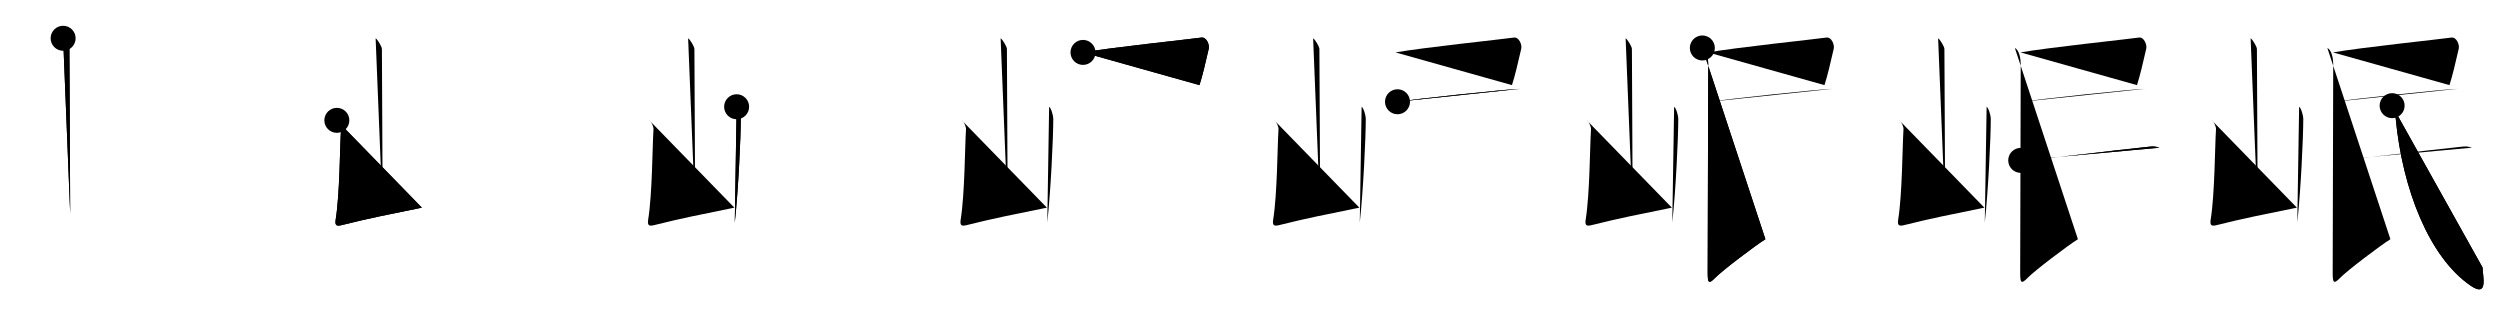<svg class="stroke_order_diagram--svg_container_for_518662a4d5dda79658000dda" style="height: 100px; width: 800px;" viewbox="0 0 800 100"><desc>Created with Snap</desc><defs></defs><line class="stroke_order_diagram--bounding_box" x1="1" x2="799" y1="1" y2="1"></line><line class="stroke_order_diagram--bounding_box" x1="1" x2="1" y1="1" y2="99"></line><line class="stroke_order_diagram--bounding_box" x1="1" x2="799" y1="99" y2="99"></line><line class="stroke_order_diagram--guide_line" x1="0" x2="800" y1="50" y2="50"></line><line class="stroke_order_diagram--guide_line" x1="50" x2="50" y1="1" y2="99"></line><line class="stroke_order_diagram--bounding_box" x1="99" x2="99" y1="1" y2="99"></line><path class="stroke_order_diagram--current_path" d="M24.2,16.25c0.61,0.36,2.01,2.69,2.01,3.42c0,7.55,0.25,42.97,0.25,52.65" id="kvg:05cb7-s1" kvg:type="㇑a" transform="matrix(1,0,0,1,-4,-4)" xmlns:kvg="http://kanjivg.tagaini.net"></path><path class="stroke_order_diagram--current_path" d="M24.2,16.25c0.61,0.36,2.01,2.69,2.01,3.42c0,7.55,0.25,42.97,0.25,52.65" id="Ske2gdn0jh" kvg:type="㇑a" transform="matrix(1,0,0,1,-4,-4)" xmlns:kvg="http://kanjivg.tagaini.net"></path><circle class="stroke_order_diagram--path_start" cx="24.2" cy="16.25" r="4" transform="matrix(1,0,0,1,-4,-4)"></circle><line class="stroke_order_diagram--guide_line" x1="150" x2="150" y1="1" y2="99"></line><line class="stroke_order_diagram--bounding_box" x1="199" x2="199" y1="1" y2="99"></line><path class="stroke_order_diagram--existing_path" d="M24.2,16.25c0.61,0.36,2.01,2.69,2.01,3.42c0,7.55,0.25,42.97,0.25,52.65" id="Ske2gdn0jk" kvg:type="㇑a" transform="matrix(1,0,0,1,96,-4)" xmlns:kvg="http://kanjivg.tagaini.net"></path><path class="stroke_order_diagram--current_path" d="M11.79,42.51c0.67,0.4,1.39,2.07,1.33,2.88c-0.37,5.52-0.37,20.56-1.7,28.86c-0.29,1.8,0.19,2.22,1.82,1.81c9.26-2.31,14.51-3.31,25.76-5.61" id="kvg:05cb7-s2" kvg:type="㇄a" transform="matrix(1,0,0,1,96,-4)" xmlns:kvg="http://kanjivg.tagaini.net"></path><path class="stroke_order_diagram--current_path" d="M11.79,42.51c0.67,0.4,1.39,2.07,1.33,2.88c-0.37,5.52-0.37,20.56-1.7,28.86c-0.29,1.8,0.19,2.22,1.82,1.81c9.26-2.31,14.51-3.31,25.76-5.61" id="Ske2gdn0jm" kvg:type="㇄a" transform="matrix(1,0,0,1,96,-4)" xmlns:kvg="http://kanjivg.tagaini.net"></path><circle class="stroke_order_diagram--path_start" cx="11.79" cy="42.51" r="4" transform="matrix(1,0,0,1,96,-4)"></circle><line class="stroke_order_diagram--guide_line" x1="250" x2="250" y1="1" y2="99"></line><line class="stroke_order_diagram--bounding_box" x1="299" x2="299" y1="1" y2="99"></line><path class="stroke_order_diagram--existing_path" d="M24.2,16.25c0.61,0.36,2.01,2.69,2.01,3.42c0,7.55,0.25,42.97,0.25,52.65" id="Ske2gdn0jp" kvg:type="㇑a" transform="matrix(1,0,0,1,196,-4)" xmlns:kvg="http://kanjivg.tagaini.net"></path><path class="stroke_order_diagram--existing_path" d="M11.79,42.51c0.67,0.4,1.39,2.07,1.33,2.88c-0.37,5.52-0.37,20.56-1.7,28.86c-0.29,1.8,0.19,2.22,1.82,1.81c9.26-2.31,14.51-3.31,25.76-5.61" id="Ske2gdn0jq" kvg:type="㇄a" transform="matrix(1,0,0,1,196,-4)" xmlns:kvg="http://kanjivg.tagaini.net"></path><path class="stroke_order_diagram--current_path" d="M39.72,38.16c0.67,0.4,1.33,2.96,1.33,3.76c0,6.21-0.8,23.07-1.92,33.31" id="kvg:05cb7-s3" kvg:type="㇑" transform="matrix(1,0,0,1,196,-4)" xmlns:kvg="http://kanjivg.tagaini.net"></path><path class="stroke_order_diagram--current_path" d="M39.72,38.16c0.67,0.4,1.33,2.96,1.33,3.76c0,6.21-0.8,23.07-1.92,33.31" id="Ske2gdn0js" kvg:type="㇑" transform="matrix(1,0,0,1,196,-4)" xmlns:kvg="http://kanjivg.tagaini.net"></path><circle class="stroke_order_diagram--path_start" cx="39.72" cy="38.16" r="4" transform="matrix(1,0,0,1,196,-4)"></circle><line class="stroke_order_diagram--guide_line" x1="350" x2="350" y1="1" y2="99"></line><line class="stroke_order_diagram--bounding_box" x1="399" x2="399" y1="1" y2="99"></line><path class="stroke_order_diagram--existing_path" d="M24.2,16.25c0.61,0.36,2.01,2.69,2.01,3.42c0,7.55,0.25,42.97,0.25,52.65" id="Ske2gdn0jv" kvg:type="㇑a" transform="matrix(1,0,0,1,296,-4)" xmlns:kvg="http://kanjivg.tagaini.net"></path><path class="stroke_order_diagram--existing_path" d="M11.79,42.51c0.67,0.4,1.39,2.07,1.33,2.88c-0.37,5.52-0.37,20.56-1.7,28.86c-0.29,1.8,0.19,2.22,1.82,1.81c9.26-2.31,14.51-3.31,25.76-5.61" id="Ske2gdn0jw" kvg:type="㇄a" transform="matrix(1,0,0,1,296,-4)" xmlns:kvg="http://kanjivg.tagaini.net"></path><path class="stroke_order_diagram--existing_path" d="M39.72,38.16c0.67,0.4,1.33,2.96,1.33,3.76c0,6.21-0.8,23.07-1.92,33.31" id="Ske2gdn0jx" kvg:type="㇑" transform="matrix(1,0,0,1,296,-4)" xmlns:kvg="http://kanjivg.tagaini.net"></path><path class="stroke_order_diagram--current_path" d="M50.56,20.77c8.98-1.58,33.54-4.14,37.91-4.75c1.6-0.22,2.62,2.27,2.33,3.56c-1.09,4.73-1.94,8.43-2.97,11.66" id="kvg:05cb7-s4" kvg:type="㇕" transform="matrix(1,0,0,1,296,-4)" xmlns:kvg="http://kanjivg.tagaini.net"></path><path class="stroke_order_diagram--current_path" d="M50.56,20.77c8.98-1.58,33.54-4.14,37.91-4.75c1.6-0.22,2.62,2.27,2.33,3.56c-1.09,4.73-1.94,8.43-2.97,11.66" id="Ske2gdn0jz" kvg:type="㇕" transform="matrix(1,0,0,1,296,-4)" xmlns:kvg="http://kanjivg.tagaini.net"></path><circle class="stroke_order_diagram--path_start" cx="50.56" cy="20.77" r="4" transform="matrix(1,0,0,1,296,-4)"></circle><line class="stroke_order_diagram--guide_line" x1="450" x2="450" y1="1" y2="99"></line><line class="stroke_order_diagram--bounding_box" x1="499" x2="499" y1="1" y2="99"></line><path class="stroke_order_diagram--existing_path" d="M24.2,16.25c0.61,0.36,2.01,2.69,2.01,3.42c0,7.55,0.25,42.97,0.25,52.65" id="Ske2gdn0j12" kvg:type="㇑a" transform="matrix(1,0,0,1,396,-4)" xmlns:kvg="http://kanjivg.tagaini.net"></path><path class="stroke_order_diagram--existing_path" d="M11.79,42.51c0.67,0.4,1.39,2.07,1.33,2.88c-0.37,5.52-0.37,20.56-1.7,28.86c-0.29,1.8,0.19,2.22,1.82,1.81c9.26-2.31,14.51-3.31,25.76-5.61" id="Ske2gdn0j13" kvg:type="㇄a" transform="matrix(1,0,0,1,396,-4)" xmlns:kvg="http://kanjivg.tagaini.net"></path><path class="stroke_order_diagram--existing_path" d="M39.72,38.16c0.67,0.4,1.33,2.96,1.33,3.76c0,6.21-0.8,23.07-1.92,33.31" id="Ske2gdn0j14" kvg:type="㇑" transform="matrix(1,0,0,1,396,-4)" xmlns:kvg="http://kanjivg.tagaini.net"></path><path class="stroke_order_diagram--existing_path" d="M50.56,20.77c8.98-1.58,33.54-4.14,37.91-4.75c1.6-0.22,2.62,2.27,2.33,3.56c-1.09,4.73-1.94,8.43-2.97,11.66" id="Ske2gdn0j15" kvg:type="㇕" transform="matrix(1,0,0,1,396,-4)" xmlns:kvg="http://kanjivg.tagaini.net"></path><path class="stroke_order_diagram--current_path" d="M51.2,36.56c5.92-0.94,35.3-4.06,39.2-4.13" id="kvg:05cb7-s5" kvg:type="㇐" transform="matrix(1,0,0,1,396,-4)" xmlns:kvg="http://kanjivg.tagaini.net"></path><path class="stroke_order_diagram--current_path" d="M51.2,36.56c5.92-0.94,35.3-4.06,39.2-4.13" id="Ske2gdn0j17" kvg:type="㇐" transform="matrix(1,0,0,1,396,-4)" xmlns:kvg="http://kanjivg.tagaini.net"></path><circle class="stroke_order_diagram--path_start" cx="51.2" cy="36.56" r="4" transform="matrix(1,0,0,1,396,-4)"></circle><line class="stroke_order_diagram--guide_line" x1="550" x2="550" y1="1" y2="99"></line><line class="stroke_order_diagram--bounding_box" x1="599" x2="599" y1="1" y2="99"></line><path class="stroke_order_diagram--existing_path" d="M24.2,16.25c0.61,0.36,2.01,2.69,2.01,3.42c0,7.55,0.25,42.97,0.25,52.65" id="Ske2gdn0j1a" kvg:type="㇑a" transform="matrix(1,0,0,1,496,-4)" xmlns:kvg="http://kanjivg.tagaini.net"></path><path class="stroke_order_diagram--existing_path" d="M11.79,42.51c0.67,0.4,1.39,2.07,1.33,2.88c-0.37,5.52-0.37,20.56-1.7,28.86c-0.29,1.8,0.19,2.22,1.82,1.81c9.26-2.31,14.51-3.31,25.76-5.61" id="Ske2gdn0j1b" kvg:type="㇄a" transform="matrix(1,0,0,1,496,-4)" xmlns:kvg="http://kanjivg.tagaini.net"></path><path class="stroke_order_diagram--existing_path" d="M39.72,38.16c0.67,0.4,1.33,2.96,1.33,3.76c0,6.21-0.8,23.07-1.92,33.31" id="Ske2gdn0j1c" kvg:type="㇑" transform="matrix(1,0,0,1,496,-4)" xmlns:kvg="http://kanjivg.tagaini.net"></path><path class="stroke_order_diagram--existing_path" d="M50.56,20.77c8.98-1.58,33.54-4.14,37.91-4.75c1.6-0.22,2.62,2.27,2.33,3.56c-1.09,4.73-1.94,8.43-2.97,11.66" id="Ske2gdn0j1d" kvg:type="㇕" transform="matrix(1,0,0,1,496,-4)" xmlns:kvg="http://kanjivg.tagaini.net"></path><path class="stroke_order_diagram--existing_path" d="M51.2,36.56c5.92-0.94,35.3-4.06,39.2-4.13" id="Ske2gdn0j1e" kvg:type="㇐" transform="matrix(1,0,0,1,496,-4)" xmlns:kvg="http://kanjivg.tagaini.net"></path><path class="stroke_order_diagram--current_path" d="M48.75,19.35c1.37,0.69,1.88,3.23,1.88,5.31c0,2.08-0.17,63.16-0.17,66.39c0,3.23,0.17,4.16,2.4,1.85c2.23-2.31,12.89-10.39,16.07-12.35" id="kvg:05cb7-s6" kvg:type="㇙" transform="matrix(1,0,0,1,496,-4)" xmlns:kvg="http://kanjivg.tagaini.net"></path><path class="stroke_order_diagram--current_path" d="M48.75,19.35c1.37,0.69,1.88,3.23,1.88,5.31c0,2.08-0.17,63.16-0.17,66.39c0,3.23,0.17,4.16,2.4,1.85c2.23-2.31,12.89-10.39,16.07-12.35" id="Ske2gdn0j1g" kvg:type="㇙" transform="matrix(1,0,0,1,496,-4)" xmlns:kvg="http://kanjivg.tagaini.net"></path><circle class="stroke_order_diagram--path_start" cx="48.75" cy="19.35" r="4" transform="matrix(1,0,0,1,496,-4)"></circle><line class="stroke_order_diagram--guide_line" x1="650" x2="650" y1="1" y2="99"></line><line class="stroke_order_diagram--bounding_box" x1="699" x2="699" y1="1" y2="99"></line><path class="stroke_order_diagram--existing_path" d="M24.2,16.25c0.61,0.36,2.01,2.69,2.01,3.42c0,7.55,0.25,42.97,0.25,52.65" id="Ske2gdn0j1j" kvg:type="㇑a" transform="matrix(1,0,0,1,596,-4)" xmlns:kvg="http://kanjivg.tagaini.net"></path><path class="stroke_order_diagram--existing_path" d="M11.79,42.51c0.67,0.4,1.39,2.07,1.33,2.88c-0.37,5.52-0.37,20.56-1.7,28.86c-0.29,1.8,0.19,2.22,1.82,1.81c9.26-2.31,14.51-3.31,25.76-5.61" id="Ske2gdn0j1k" kvg:type="㇄a" transform="matrix(1,0,0,1,596,-4)" xmlns:kvg="http://kanjivg.tagaini.net"></path><path class="stroke_order_diagram--existing_path" d="M39.72,38.16c0.67,0.4,1.33,2.96,1.33,3.76c0,6.21-0.8,23.07-1.92,33.31" id="Ske2gdn0j1l" kvg:type="㇑" transform="matrix(1,0,0,1,596,-4)" xmlns:kvg="http://kanjivg.tagaini.net"></path><path class="stroke_order_diagram--existing_path" d="M50.56,20.77c8.98-1.58,33.54-4.14,37.91-4.75c1.6-0.22,2.62,2.27,2.33,3.56c-1.09,4.73-1.94,8.43-2.97,11.66" id="Ske2gdn0j1m" kvg:type="㇕" transform="matrix(1,0,0,1,596,-4)" xmlns:kvg="http://kanjivg.tagaini.net"></path><path class="stroke_order_diagram--existing_path" d="M51.2,36.56c5.92-0.94,35.3-4.06,39.2-4.13" id="Ske2gdn0j1n" kvg:type="㇐" transform="matrix(1,0,0,1,596,-4)" xmlns:kvg="http://kanjivg.tagaini.net"></path><path class="stroke_order_diagram--existing_path" d="M48.75,19.35c1.37,0.69,1.88,3.23,1.88,5.31c0,2.08-0.17,63.16-0.17,66.39c0,3.23,0.17,4.16,2.4,1.85c2.23-2.31,12.89-10.39,16.07-12.35" id="Ske2gdn0j1o" kvg:type="㇙" transform="matrix(1,0,0,1,596,-4)" xmlns:kvg="http://kanjivg.tagaini.net"></path><path class="stroke_order_diagram--current_path" d="M50.63,55.32c9.97-0.57,28.09-3.07,41.62-4.43c1.33-0.13,2.11,0.18,2.77,0.37" id="kvg:05cb7-s7" kvg:type="㇐" transform="matrix(1,0,0,1,596,-4)" xmlns:kvg="http://kanjivg.tagaini.net"></path><path class="stroke_order_diagram--current_path" d="M50.63,55.32c9.97-0.57,28.09-3.07,41.62-4.43c1.33-0.13,2.11,0.18,2.77,0.37" id="Ske2gdn0j1q" kvg:type="㇐" transform="matrix(1,0,0,1,596,-4)" xmlns:kvg="http://kanjivg.tagaini.net"></path><circle class="stroke_order_diagram--path_start" cx="50.63" cy="55.32" r="4" transform="matrix(1,0,0,1,596,-4)"></circle><line class="stroke_order_diagram--guide_line" x1="750" x2="750" y1="1" y2="99"></line><line class="stroke_order_diagram--bounding_box" x1="799" x2="799" y1="1" y2="99"></line><path class="stroke_order_diagram--existing_path" d="M24.2,16.25c0.61,0.36,2.01,2.69,2.01,3.42c0,7.55,0.25,42.97,0.25,52.65" id="Ske2gdn0j1t" kvg:type="㇑a" transform="matrix(1,0,0,1,696,-4)" xmlns:kvg="http://kanjivg.tagaini.net"></path><path class="stroke_order_diagram--existing_path" d="M11.79,42.51c0.67,0.4,1.39,2.07,1.33,2.88c-0.37,5.52-0.37,20.56-1.7,28.86c-0.29,1.8,0.19,2.22,1.82,1.81c9.26-2.31,14.51-3.31,25.76-5.61" id="Ske2gdn0j1u" kvg:type="㇄a" transform="matrix(1,0,0,1,696,-4)" xmlns:kvg="http://kanjivg.tagaini.net"></path><path class="stroke_order_diagram--existing_path" d="M39.72,38.16c0.67,0.4,1.33,2.96,1.33,3.76c0,6.21-0.8,23.07-1.92,33.31" id="Ske2gdn0j1v" kvg:type="㇑" transform="matrix(1,0,0,1,696,-4)" xmlns:kvg="http://kanjivg.tagaini.net"></path><path class="stroke_order_diagram--existing_path" d="M50.56,20.77c8.98-1.58,33.54-4.14,37.91-4.75c1.6-0.22,2.62,2.27,2.33,3.56c-1.09,4.73-1.94,8.43-2.97,11.66" id="Ske2gdn0j1w" kvg:type="㇕" transform="matrix(1,0,0,1,696,-4)" xmlns:kvg="http://kanjivg.tagaini.net"></path><path class="stroke_order_diagram--existing_path" d="M51.2,36.56c5.92-0.94,35.3-4.06,39.2-4.13" id="Ske2gdn0j1x" kvg:type="㇐" transform="matrix(1,0,0,1,696,-4)" xmlns:kvg="http://kanjivg.tagaini.net"></path><path class="stroke_order_diagram--existing_path" d="M48.75,19.35c1.37,0.69,1.88,3.23,1.88,5.31c0,2.08-0.17,63.16-0.17,66.39c0,3.23,0.17,4.16,2.4,1.85c2.23-2.31,12.89-10.39,16.07-12.35" id="Ske2gdn0j1y" kvg:type="㇙" transform="matrix(1,0,0,1,696,-4)" xmlns:kvg="http://kanjivg.tagaini.net"></path><path class="stroke_order_diagram--existing_path" d="M50.63,55.32c9.97-0.57,28.09-3.07,41.62-4.43c1.33-0.13,2.11,0.18,2.77,0.37" id="Ske2gdn0j1z" kvg:type="㇐" transform="matrix(1,0,0,1,696,-4)" xmlns:kvg="http://kanjivg.tagaini.net"></path><path class="stroke_order_diagram--current_path" d="M69.48,37.81c0.35,0.74,1.01,2.75,1.15,4.16c2.16,22.59,10.7,44.38,24,53.46c5.76,3.94,3.8-3.13,3.8-5.81" id="kvg:05cb7-s8" kvg:type="㇂" transform="matrix(1,0,0,1,696,-4)" xmlns:kvg="http://kanjivg.tagaini.net"></path><path class="stroke_order_diagram--current_path" d="M69.48,37.81c0.35,0.74,1.01,2.75,1.15,4.16c2.16,22.59,10.7,44.38,24,53.46c5.76,3.94,3.8-3.13,3.8-5.81" id="Ske2gdn0j21" kvg:type="㇂" transform="matrix(1,0,0,1,696,-4)" xmlns:kvg="http://kanjivg.tagaini.net"></path><circle class="stroke_order_diagram--path_start" cx="69.48" cy="37.81" r="4" transform="matrix(1,0,0,1,696,-4)"></circle></svg>